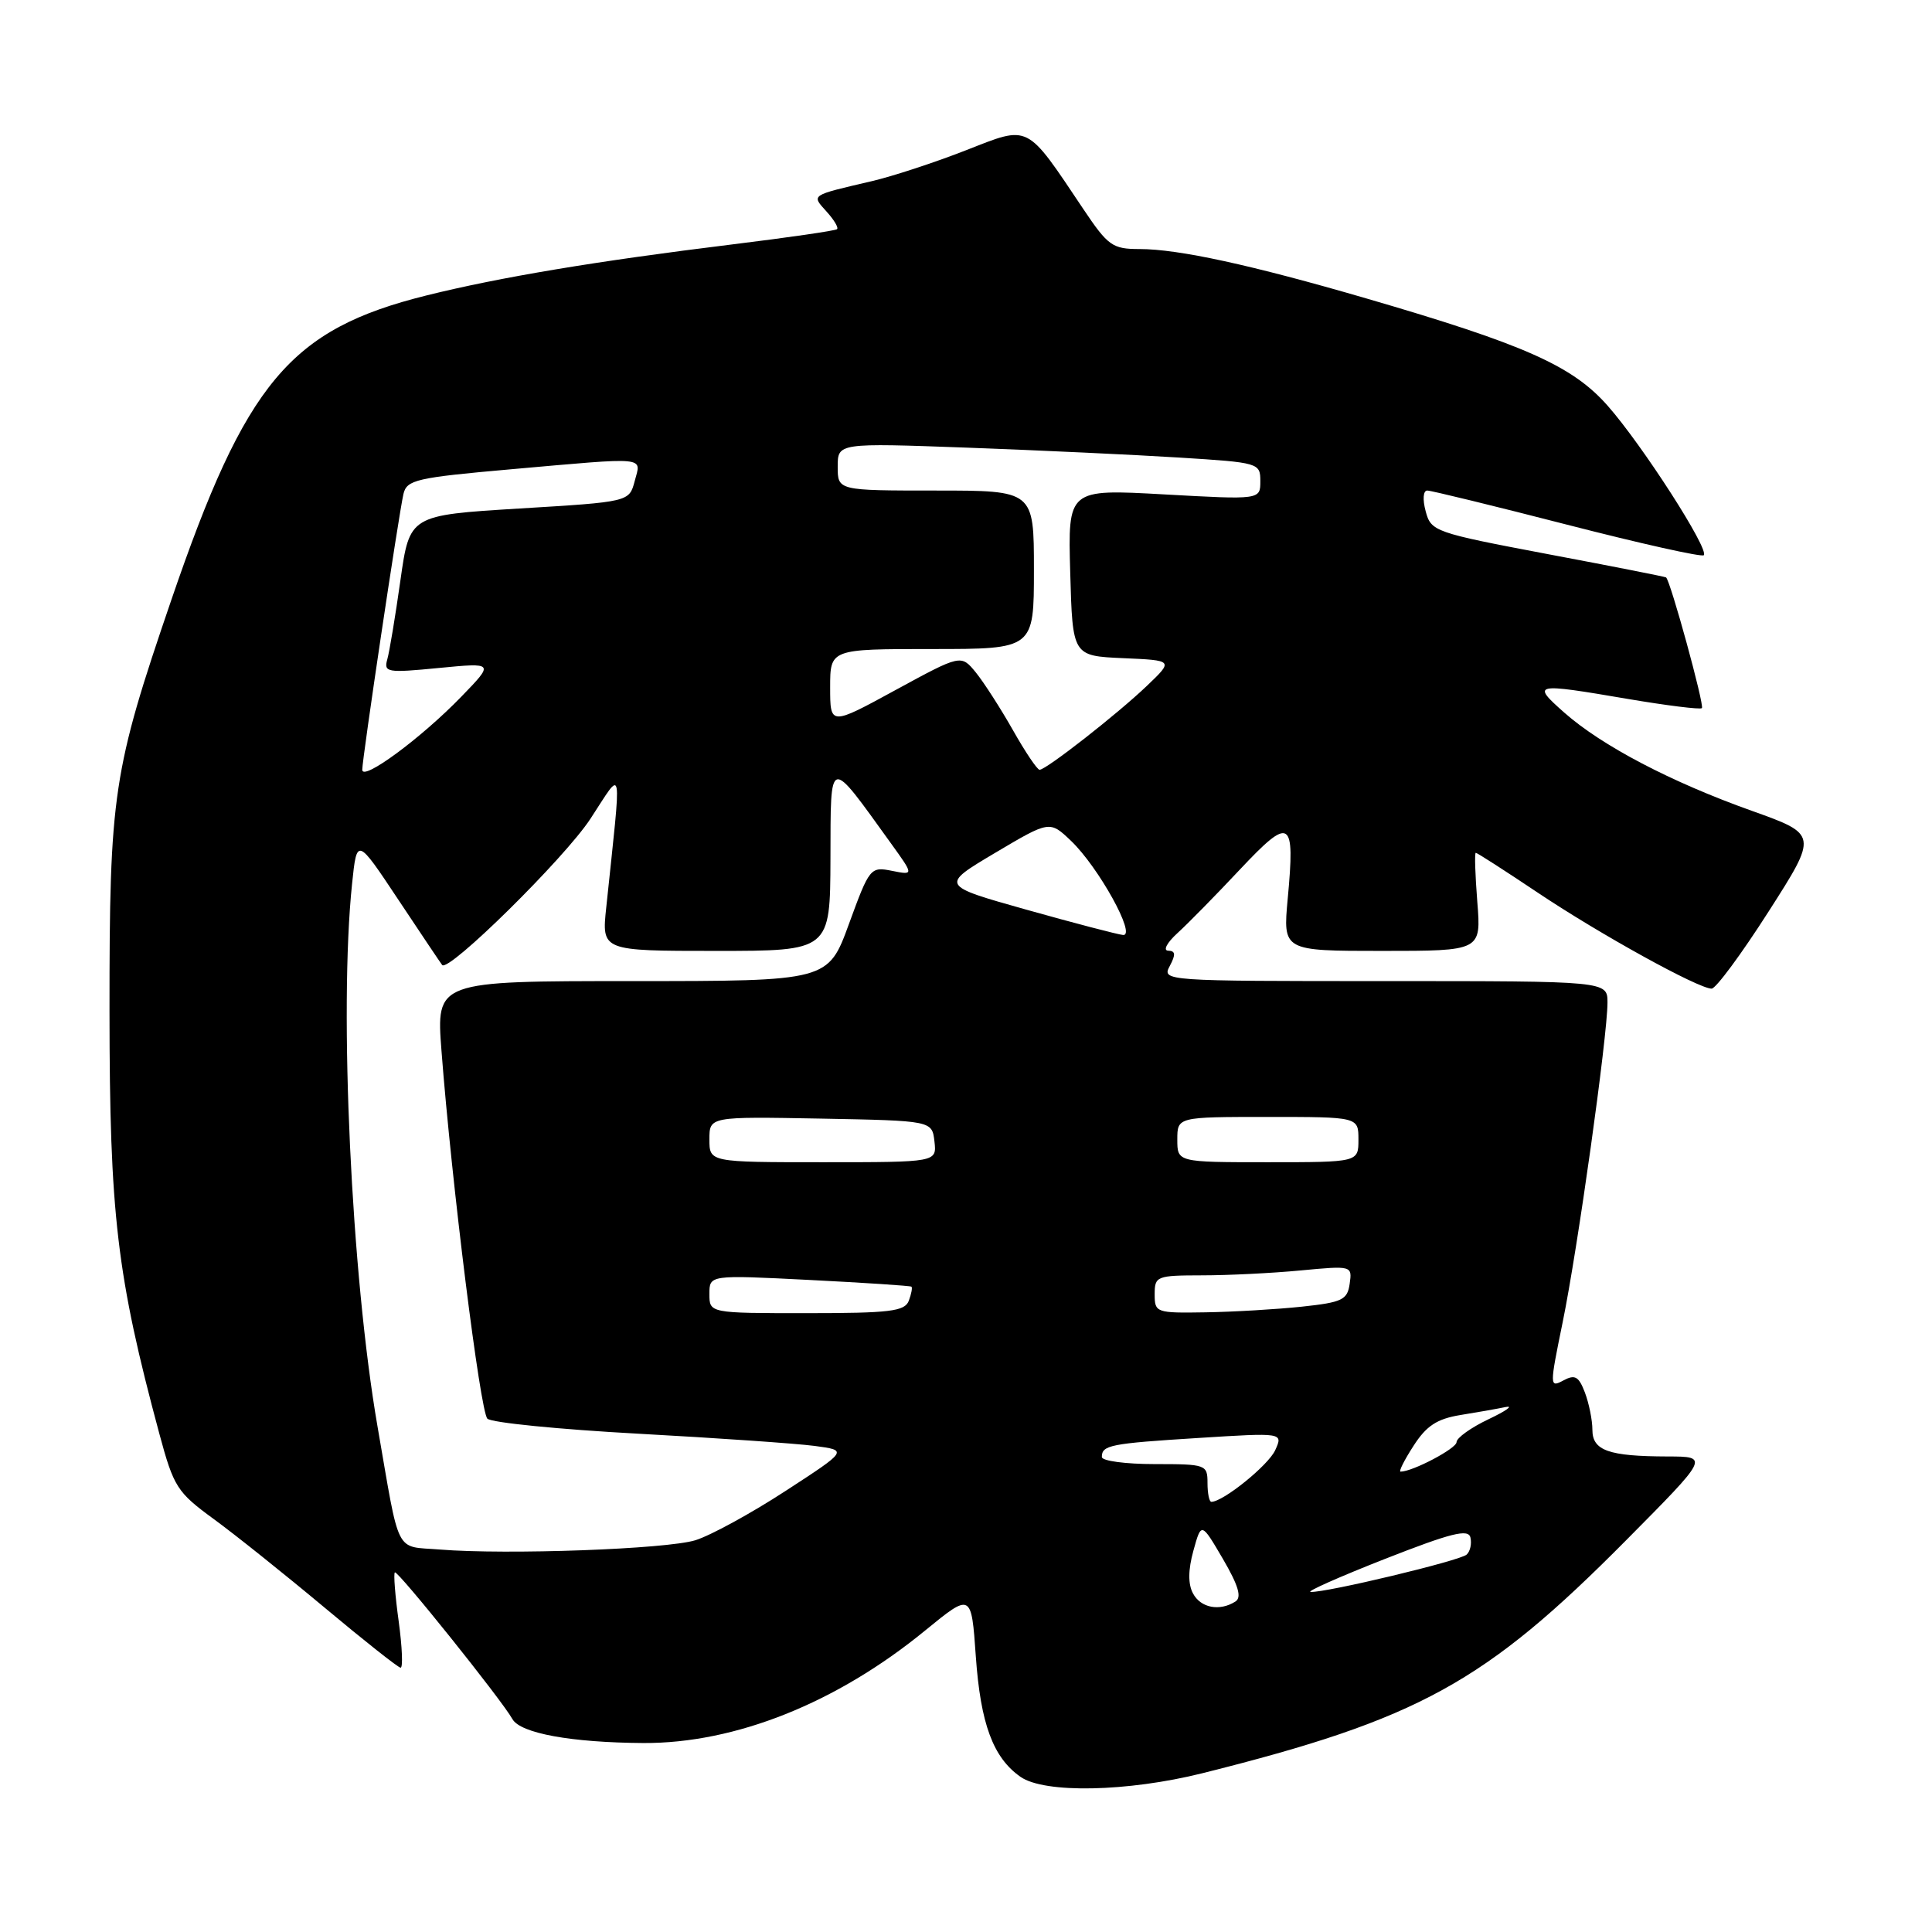 <?xml version="1.0" encoding="UTF-8" standalone="no"?>
<!DOCTYPE svg PUBLIC "-//W3C//DTD SVG 1.1//EN" "http://www.w3.org/Graphics/SVG/1.1/DTD/svg11.dtd" >
<svg xmlns="http://www.w3.org/2000/svg" xmlns:xlink="http://www.w3.org/1999/xlink" version="1.1" viewBox="0 0 256 256">
 <g >
 <path fill="currentColor"
d=" M 159.33 234.96 C 188.02 227.78 196.76 222.97 215.48 204.08 C 226.47 193.00 226.47 193.00 220.98 192.99 C 213.14 192.97 211.00 192.21 211.00 189.45 C 211.00 188.17 210.55 185.96 210.01 184.52 C 209.19 182.37 208.69 182.09 207.15 182.92 C 205.32 183.90 205.32 183.71 207.06 175.21 C 209.04 165.57 213.00 137.30 213.00 132.85 C 213.00 130.00 213.00 130.00 183.46 130.00 C 154.24 130.00 153.94 129.98 155.00 128.00 C 155.81 126.48 155.76 125.99 154.79 125.97 C 154.08 125.95 154.62 124.92 156.00 123.66 C 157.38 122.41 161.11 118.61 164.29 115.22 C 171.00 108.09 171.62 108.46 170.63 119.08 C 169.99 126.00 169.99 126.00 183.13 126.00 C 196.27 126.00 196.27 126.00 195.75 119.50 C 195.47 115.93 195.37 113.00 195.55 113.00 C 195.73 113.00 199.43 115.38 203.79 118.30 C 212.02 123.81 225.05 131.00 226.80 131.00 C 227.36 131.00 230.76 126.40 234.35 120.78 C 240.88 110.57 240.88 110.57 232.13 107.44 C 221.39 103.61 212.25 98.82 207.26 94.41 C 202.89 90.54 203.19 90.48 215.68 92.61 C 220.87 93.49 225.29 94.04 225.51 93.83 C 225.87 93.46 221.33 76.91 220.76 76.51 C 220.62 76.41 213.56 75.02 205.07 73.42 C 190.07 70.58 189.62 70.42 188.91 67.75 C 188.48 66.17 188.58 65.00 189.12 65.00 C 189.64 65.00 197.99 67.04 207.67 69.53 C 217.35 72.02 225.49 73.84 225.76 73.57 C 226.52 72.82 217.63 58.99 213.03 53.77 C 208.36 48.47 202.05 45.66 181.00 39.53 C 165.79 35.10 156.15 33.00 150.99 33.00 C 147.42 33.00 146.82 32.58 143.58 27.75 C 135.88 16.26 136.51 16.58 128.00 19.91 C 123.87 21.53 118.24 23.37 115.50 24.01 C 107.32 25.92 107.50 25.79 109.52 28.03 C 110.51 29.12 111.14 30.17 110.91 30.37 C 110.68 30.57 104.42 31.48 97.00 32.39 C 79.00 34.60 66.20 36.74 56.50 39.15 C 38.41 43.65 32.58 50.61 22.69 79.53 C 14.94 102.20 14.50 105.12 14.51 134.00 C 14.52 160.92 15.47 169.01 21.12 190.00 C 23.02 197.04 23.46 197.73 28.32 201.28 C 31.17 203.36 37.77 208.64 43.00 213.01 C 48.23 217.38 52.76 220.97 53.08 220.98 C 53.41 220.99 53.29 218.23 52.83 214.84 C 52.36 211.45 52.13 208.53 52.32 208.35 C 52.66 208.01 66.47 225.23 67.90 227.79 C 68.96 229.67 75.69 230.90 85.25 230.96 C 97.43 231.02 110.86 225.66 122.60 216.04 C 128.71 211.05 128.71 211.05 129.30 219.47 C 129.93 228.42 131.59 232.90 135.22 235.44 C 138.39 237.66 149.40 237.44 159.33 234.96 Z  M 158.08 211.14 C 157.41 209.90 157.43 208.02 158.13 205.48 C 159.18 201.68 159.18 201.68 162.04 206.56 C 164.11 210.11 164.56 211.66 163.70 212.21 C 161.61 213.54 159.10 213.06 158.08 211.14 Z  M 183.50 206.57 C 192.30 203.12 194.57 202.55 194.84 203.73 C 195.03 204.55 194.81 205.56 194.34 205.99 C 193.47 206.80 175.76 211.04 173.67 210.94 C 173.03 210.91 177.45 208.95 183.50 206.57 Z  M 58.26 205.32 C 52.25 204.83 53.03 206.37 50.02 189.00 C 46.55 168.94 44.90 133.84 46.65 117.12 C 47.29 110.95 47.29 110.95 52.79 119.23 C 55.81 123.78 58.42 127.66 58.59 127.87 C 59.44 128.87 74.81 113.72 78.23 108.50 C 82.63 101.80 82.40 100.49 80.33 120.25 C 79.72 126.00 79.72 126.00 94.86 126.00 C 110.00 126.00 110.00 126.00 110.04 113.75 C 110.08 100.07 109.71 100.17 118.05 111.74 C 121.10 115.97 121.10 115.97 118.19 115.39 C 115.34 114.82 115.21 114.98 112.50 122.40 C 109.73 130.00 109.73 130.00 83.76 130.00 C 57.79 130.00 57.79 130.00 58.50 139.25 C 59.83 156.65 63.63 187.03 64.58 187.98 C 65.11 188.51 74.08 189.40 84.52 189.97 C 94.96 190.54 105.49 191.27 107.93 191.59 C 112.36 192.18 112.36 192.18 104.07 197.57 C 99.51 200.54 94.14 203.47 92.14 204.09 C 88.32 205.27 67.20 206.04 58.26 205.32 Z  M 160.00 196.50 C 160.00 194.07 159.80 194.00 153.00 194.00 C 149.15 194.00 146.00 193.58 146.00 193.06 C 146.00 191.49 147.08 191.27 158.77 190.54 C 170.03 189.83 170.03 189.83 168.97 192.16 C 168.06 194.16 162.07 199.00 160.51 199.00 C 160.23 199.00 160.00 197.88 160.00 196.50 Z  M 187.30 191.58 C 189.00 188.93 190.40 188.01 193.50 187.50 C 195.70 187.15 198.40 186.67 199.50 186.44 C 200.60 186.21 199.59 186.94 197.25 188.05 C 194.91 189.16 193.00 190.53 193.00 191.09 C 193.00 191.93 187.18 195.00 185.58 195.00 C 185.31 195.00 186.08 193.46 187.30 191.58 Z  M 94.00 171.46 C 94.00 168.93 94.00 168.93 107.25 169.60 C 114.54 169.97 120.62 170.37 120.77 170.49 C 120.92 170.61 120.76 171.45 120.42 172.36 C 119.88 173.76 117.93 174.00 106.89 174.00 C 94.00 174.00 94.00 174.00 94.00 171.46 Z  M 153.00 171.50 C 153.00 169.10 153.25 169.00 159.25 168.99 C 162.69 168.99 168.58 168.70 172.34 168.34 C 179.14 167.70 179.18 167.71 178.84 170.10 C 178.54 172.24 177.86 172.57 172.50 173.14 C 169.20 173.49 163.46 173.83 159.75 173.89 C 153.19 174.00 153.00 173.93 153.00 171.50 Z  M 94.00 150.97 C 94.00 147.95 94.00 147.95 108.75 148.22 C 123.50 148.50 123.50 148.50 123.82 151.25 C 124.13 154.00 124.13 154.00 109.07 154.00 C 94.00 154.00 94.00 154.00 94.00 150.97 Z  M 156.00 151.00 C 156.00 148.00 156.00 148.00 168.00 148.00 C 180.00 148.00 180.00 148.00 180.00 151.00 C 180.00 154.00 180.00 154.00 168.00 154.00 C 156.00 154.00 156.00 154.00 156.00 151.00 Z  M 136.05 120.55 C 124.59 117.33 124.59 117.33 131.84 113.02 C 139.09 108.72 139.09 108.72 141.93 111.43 C 145.58 114.93 150.62 124.04 148.81 123.89 C 148.09 123.82 142.35 122.32 136.05 120.55 Z  M 48.00 102.00 C 48.00 100.53 52.84 68.12 53.46 65.45 C 53.90 63.58 55.16 63.29 67.72 62.18 C 86.07 60.56 84.97 60.46 84.10 63.75 C 83.37 66.50 83.37 66.50 68.82 67.38 C 54.28 68.27 54.28 68.27 53.06 76.88 C 52.39 81.62 51.61 86.34 51.32 87.36 C 50.83 89.10 51.28 89.18 58.15 88.51 C 65.50 87.80 65.50 87.80 61.11 92.33 C 55.81 97.80 48.00 103.56 48.00 102.00 Z  M 134.22 96.75 C 132.58 93.86 130.37 90.42 129.30 89.10 C 127.34 86.71 127.34 86.71 118.67 91.43 C 110.00 96.16 110.00 96.16 110.00 91.08 C 110.00 86.00 110.00 86.00 123.50 86.00 C 137.00 86.00 137.00 86.00 137.00 75.50 C 137.00 65.00 137.00 65.00 124.00 65.00 C 111.00 65.00 111.00 65.00 111.00 61.84 C 111.00 58.69 111.00 58.69 128.25 59.32 C 137.74 59.67 150.34 60.26 156.25 60.63 C 166.82 61.29 167.00 61.34 167.00 63.76 C 167.00 66.22 167.00 66.22 154.25 65.51 C 141.50 64.80 141.50 64.80 141.81 75.86 C 142.12 86.91 142.12 86.91 148.81 87.21 C 155.50 87.50 155.50 87.50 152.00 90.85 C 148.08 94.60 138.62 102.00 137.75 102.00 C 137.44 102.00 135.85 99.64 134.22 96.75 Z "/>
</g>
</svg>